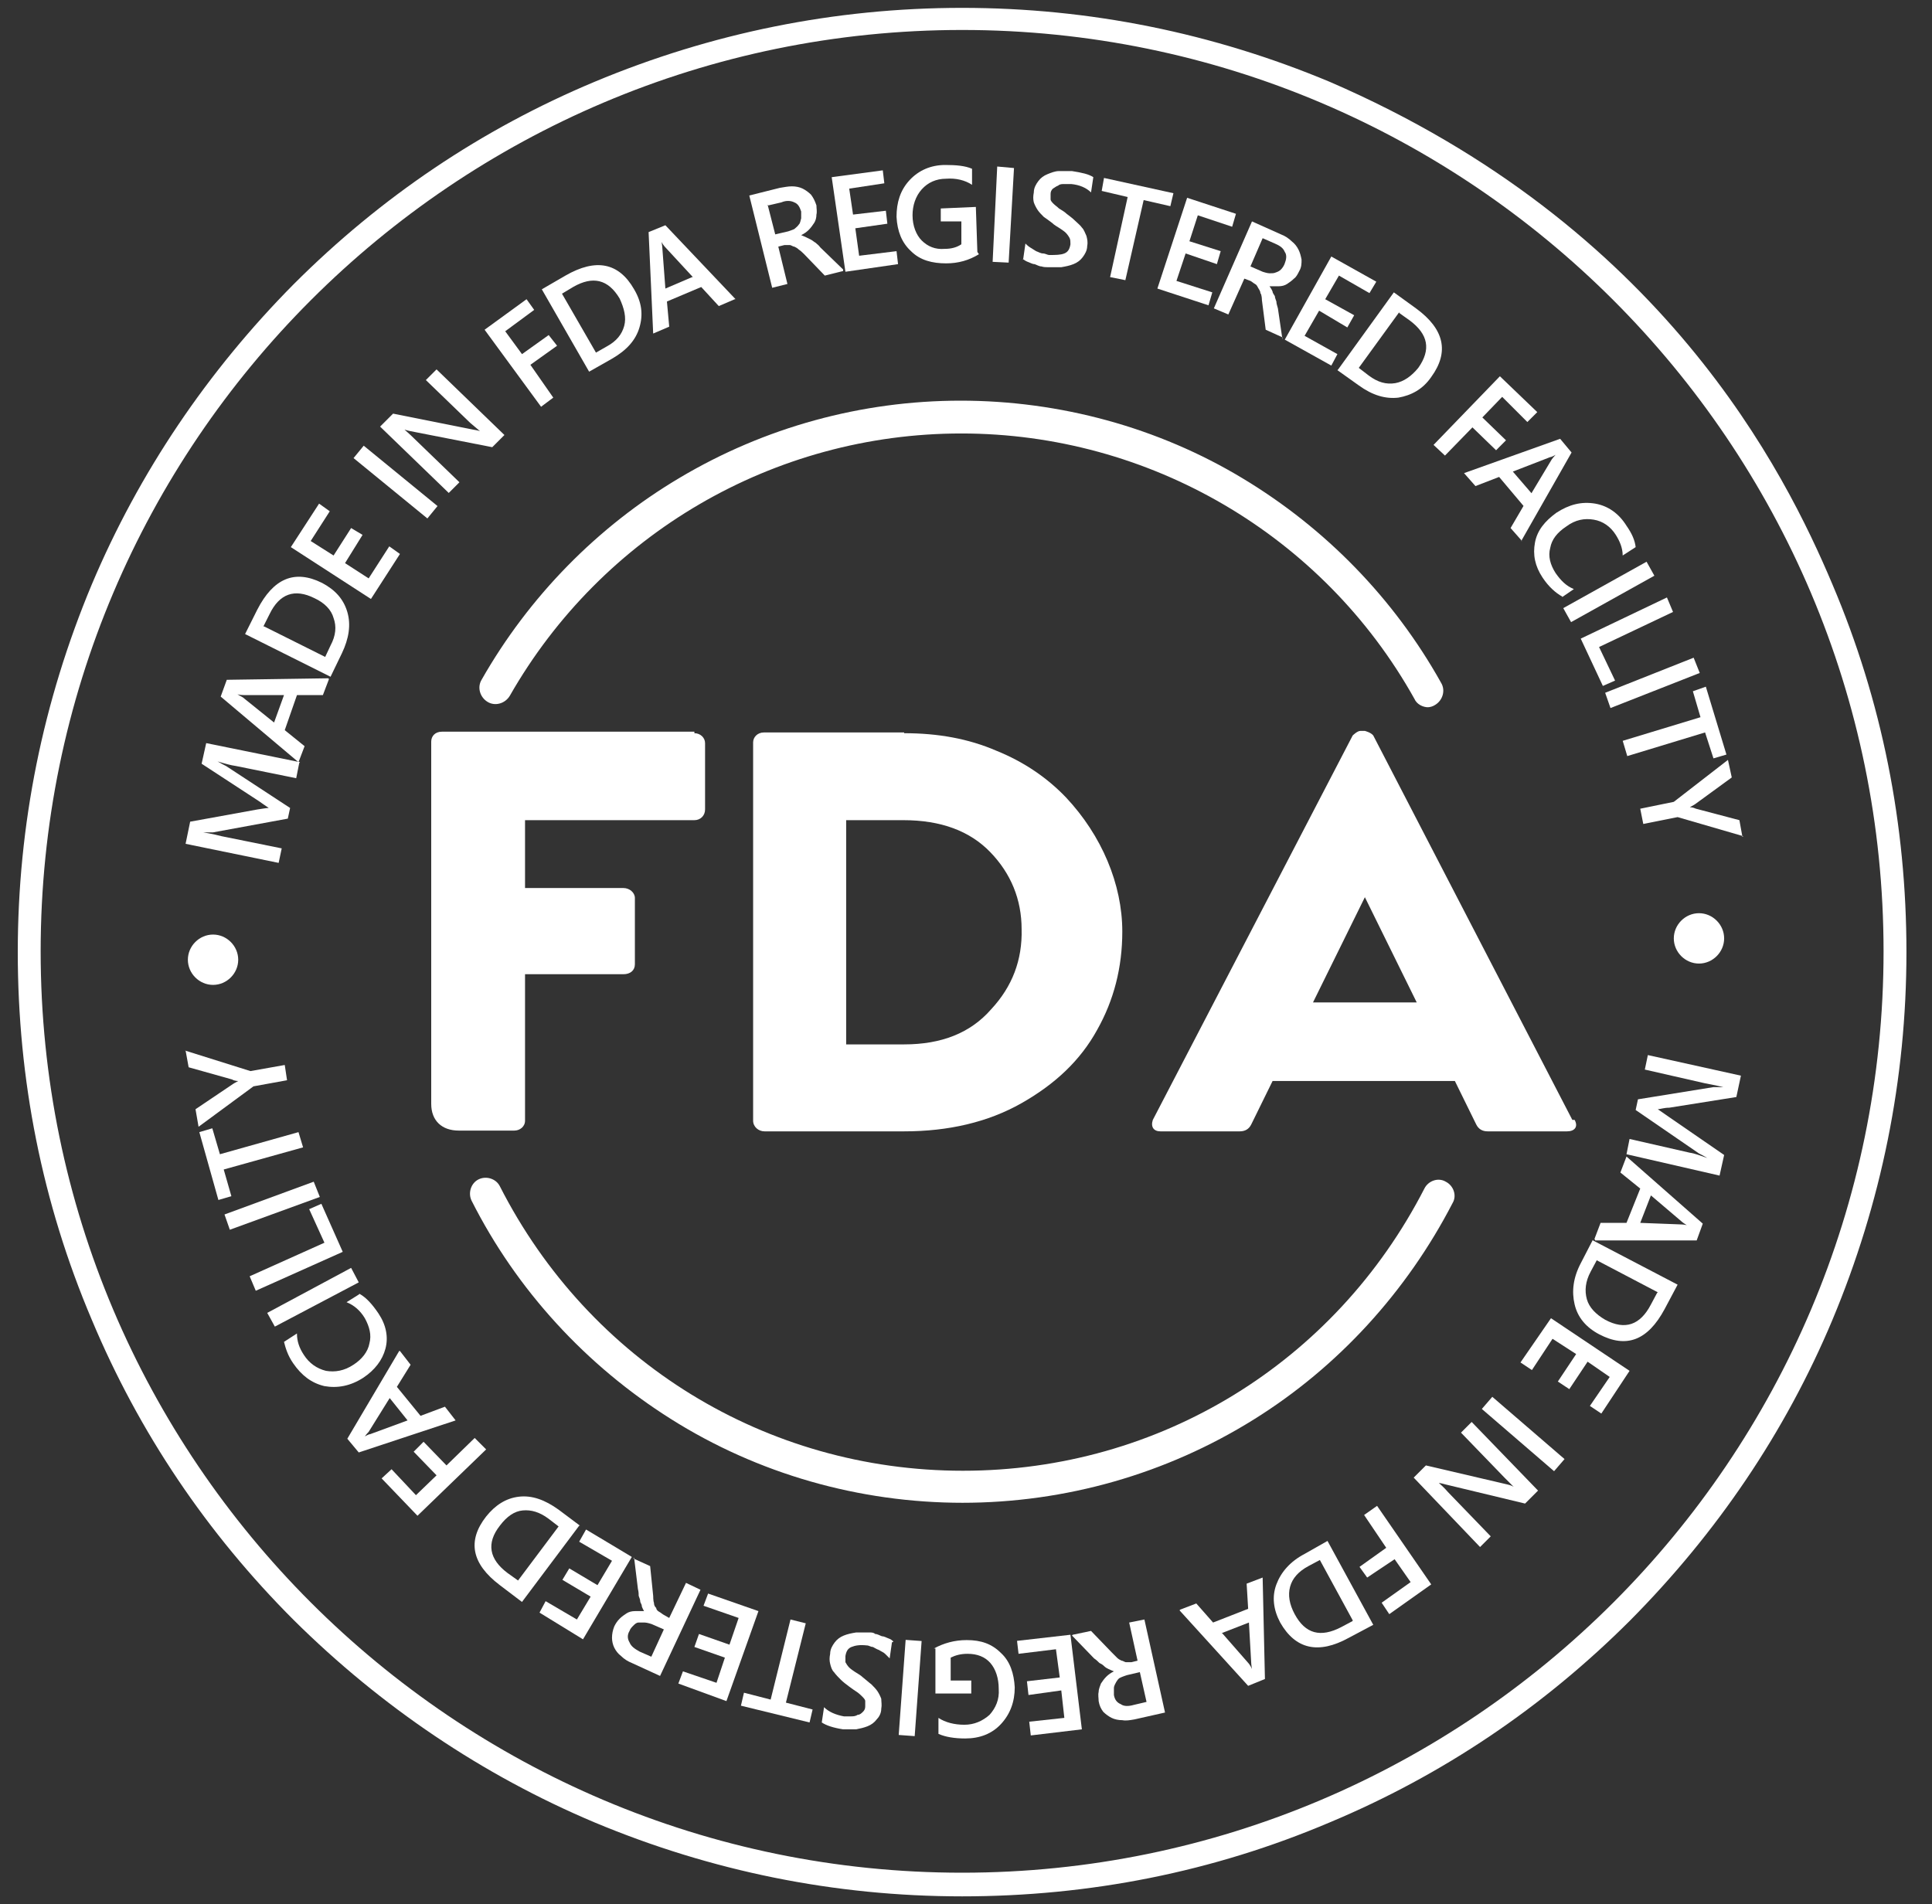 <svg width="70" height="69" viewBox="0 0 70 69" fill="none" xmlns="http://www.w3.org/2000/svg">
<rect x="0" y="0" width="70" height="69" fill="#333333" stroke="none"/>
<path d="M10.842 27.646L10.732 28.199L8.548 27.756C8.355 27.729 8.162 27.674 7.885 27.591C8.023 27.674 8.134 27.729 8.189 27.756L10.511 29.277L10.428 29.663L7.719 30.161C7.719 30.161 7.526 30.161 7.36 30.161C7.36 30.161 7.719 30.216 8.023 30.299L10.207 30.741L10.096 31.267L6.724 30.576L6.89 29.774L9.322 29.332C9.516 29.304 9.654 29.277 9.737 29.277C9.571 29.166 9.46 29.083 9.378 29.028L7.305 27.674L7.471 26.927L10.87 27.618L10.842 27.646Z" fill="white"/>
<path d="M11.92 24.606L11.699 25.186H10.76L10.317 26.457L11.036 27.038L10.815 27.618L7.996 25.241L8.217 24.633L11.893 24.578L11.92 24.606ZM10.29 25.186H8.825C8.825 25.186 8.714 25.186 8.604 25.159C8.604 25.159 8.742 25.241 8.797 25.269L9.93 26.181L10.29 25.186Z" fill="white"/>
<path d="M11.976 24.523L8.88 22.975L9.322 22.091C9.903 20.958 10.677 20.626 11.671 21.123C12.141 21.372 12.445 21.704 12.584 22.174C12.722 22.644 12.639 23.141 12.39 23.666L11.976 24.523ZM9.571 22.699L11.782 23.804L11.976 23.39C12.169 23.03 12.197 22.699 12.086 22.395C12.003 22.091 11.754 21.842 11.395 21.676C10.677 21.317 10.124 21.511 9.765 22.257L9.543 22.699H9.571Z" fill="white"/>
<path d="M14.491 20.073L13.44 21.704L10.538 19.825L11.561 18.249L11.948 18.526L11.257 19.604L12.086 20.129L12.722 19.134L13.136 19.382L12.501 20.405L13.357 20.958L14.104 19.797L14.491 20.073Z" fill="white"/>
<path d="M13.178 16.15L12.81 16.599L15.485 18.786L15.852 18.337L13.178 16.15Z" fill="white"/>
<path d="M18.277 15.762L17.835 16.204L14.877 15.624C14.877 15.624 14.739 15.596 14.656 15.568C14.656 15.568 14.85 15.734 15.016 15.9L16.646 17.475L16.259 17.862L13.772 15.458L14.242 14.988L17.144 15.568C17.144 15.568 17.337 15.596 17.392 15.624C17.392 15.624 17.199 15.458 17.033 15.32L15.43 13.772L15.817 13.385L18.305 15.79L18.277 15.762Z" fill="white"/>
<path d="M19.355 11.229L18.305 12.003L18.913 12.832L19.88 12.141L20.184 12.528L19.217 13.219L20.046 14.408L19.604 14.739L17.558 11.948L19.078 10.842L19.355 11.229Z" fill="white"/>
<path d="M21.345 13.468L19.631 10.483L20.488 9.986C21.593 9.35 22.422 9.516 22.975 10.483C23.252 10.953 23.307 11.395 23.169 11.865C23.03 12.335 22.699 12.694 22.174 12.998L21.345 13.468ZM20.35 10.621L21.593 12.777L21.98 12.556C22.34 12.362 22.533 12.114 22.616 11.81C22.699 11.506 22.616 11.174 22.45 10.815C22.036 10.124 21.483 9.986 20.764 10.4L20.35 10.649V10.621Z" fill="white"/>
<path d="M26.623 10.842L26.043 11.091L25.407 10.4L24.164 10.925L24.247 11.837L23.666 12.086L23.5 8.41L24.108 8.162L26.651 10.842H26.623ZM25.104 10.041L24.108 8.963C24.108 8.963 24.026 8.88 23.97 8.77C23.97 8.77 23.998 8.935 23.998 8.991L24.108 10.456L25.076 10.041H25.104Z" fill="white"/>
<path d="M30.548 9.82L29.884 9.986L29.138 9.212C29.138 9.212 29 9.074 28.945 9.046C28.89 8.991 28.834 8.963 28.779 8.936C28.724 8.936 28.669 8.88 28.613 8.88C28.558 8.88 28.475 8.88 28.42 8.88L28.199 8.936L28.53 10.29L27.978 10.428L27.148 7.084L28.254 6.807C28.42 6.78 28.558 6.752 28.696 6.752C28.834 6.752 28.973 6.78 29.083 6.835C29.194 6.89 29.304 6.973 29.387 7.056C29.47 7.167 29.525 7.277 29.581 7.443C29.581 7.554 29.608 7.664 29.581 7.775C29.581 7.885 29.553 7.996 29.498 8.079C29.442 8.162 29.387 8.245 29.304 8.328C29.221 8.41 29.138 8.466 29.028 8.521C29.028 8.521 29.166 8.576 29.221 8.604C29.276 8.632 29.332 8.659 29.387 8.687C29.442 8.714 29.498 8.77 29.553 8.797C29.608 8.853 29.663 8.88 29.719 8.963L30.548 9.765V9.82ZM27.812 7.415L28.088 8.493L28.558 8.383C28.558 8.383 28.724 8.328 28.779 8.3C28.834 8.245 28.89 8.217 28.945 8.134C29 8.079 29 7.996 29.028 7.913C29.028 7.83 29.028 7.747 29.028 7.664C28.973 7.498 28.917 7.388 28.779 7.333C28.669 7.277 28.503 7.25 28.309 7.333L27.839 7.443L27.812 7.415Z" fill="white"/>
<path d="M32.538 9.571L30.631 9.847L30.134 6.42L31.985 6.172L32.041 6.642L30.769 6.835L30.907 7.775L32.096 7.636L32.151 8.106L30.99 8.272L31.128 9.267L32.483 9.101L32.538 9.571Z" fill="white"/>
<path d="M35.468 9.212C35.108 9.433 34.721 9.543 34.279 9.543C33.782 9.543 33.339 9.433 33.008 9.101C32.676 8.797 32.51 8.383 32.483 7.858C32.483 7.332 32.621 6.89 32.953 6.531C33.284 6.172 33.726 5.978 34.252 5.978C34.638 5.978 34.97 6.006 35.219 6.116V6.697C34.97 6.531 34.638 6.448 34.279 6.476C33.92 6.476 33.616 6.614 33.395 6.863C33.174 7.111 33.063 7.443 33.063 7.802C33.063 8.189 33.201 8.521 33.395 8.714C33.616 8.935 33.892 9.046 34.224 9.018C34.473 9.018 34.666 8.963 34.832 8.852V8.023H34.086V7.554L35.357 7.498L35.412 9.129L35.468 9.212Z" fill="white"/>
<path d="M36.545 9.516L35.965 9.488L36.131 6.034L36.739 6.089L36.545 9.516Z" fill="white"/>
<path d="M37.07 9.405L37.153 8.825C37.153 8.825 37.264 8.935 37.319 8.963C37.402 9.018 37.457 9.046 37.54 9.101C37.623 9.129 37.706 9.184 37.789 9.184C37.872 9.184 37.955 9.24 38.01 9.24C38.259 9.24 38.425 9.239 38.563 9.184C38.701 9.129 38.756 9.018 38.784 8.853C38.784 8.77 38.784 8.687 38.756 8.631C38.729 8.576 38.673 8.493 38.618 8.438C38.563 8.383 38.48 8.327 38.397 8.272C38.314 8.217 38.203 8.162 38.121 8.079C38.01 7.996 37.9 7.913 37.817 7.858C37.734 7.775 37.651 7.692 37.596 7.609C37.54 7.526 37.485 7.415 37.457 7.333C37.43 7.222 37.43 7.111 37.457 6.973C37.457 6.807 37.54 6.669 37.623 6.559C37.706 6.448 37.817 6.365 37.955 6.31C38.093 6.255 38.231 6.199 38.369 6.199C38.535 6.199 38.673 6.199 38.839 6.199C39.198 6.255 39.447 6.31 39.613 6.42L39.53 6.973C39.364 6.807 39.115 6.697 38.812 6.669C38.729 6.669 38.646 6.669 38.563 6.669C38.48 6.669 38.397 6.669 38.342 6.724C38.259 6.752 38.203 6.807 38.148 6.835C38.093 6.89 38.065 6.946 38.065 7.029C38.065 7.111 38.065 7.167 38.065 7.222C38.065 7.277 38.121 7.333 38.176 7.388C38.231 7.443 38.314 7.498 38.369 7.554C38.452 7.609 38.563 7.664 38.646 7.747C38.756 7.83 38.867 7.913 38.95 7.996C39.033 8.079 39.143 8.162 39.198 8.245C39.281 8.327 39.309 8.438 39.364 8.549C39.392 8.659 39.419 8.77 39.392 8.908C39.392 9.074 39.309 9.212 39.226 9.322C39.143 9.433 39.033 9.516 38.894 9.571C38.756 9.626 38.618 9.654 38.452 9.682C38.286 9.682 38.121 9.682 37.955 9.682C37.9 9.682 37.817 9.682 37.734 9.654C37.651 9.654 37.568 9.599 37.485 9.571C37.402 9.571 37.319 9.516 37.236 9.488C37.153 9.461 37.098 9.405 37.043 9.378" fill="white"/>
<path d="M42.404 7.471L41.437 7.25L40.774 10.152L40.221 10.041L40.857 7.139L39.917 6.918L40 6.448L42.515 7.001L42.404 7.471Z" fill="white"/>
<path d="M43.786 11.063L41.934 10.456L43.012 7.167L44.781 7.747L44.643 8.217L43.399 7.802L43.095 8.742L44.228 9.101L44.09 9.571L42.957 9.184L42.625 10.179L43.924 10.594L43.786 11.063Z" fill="white"/>
<path d="M46.467 12.224L45.859 11.948L45.721 10.87C45.721 10.87 45.721 10.677 45.666 10.621C45.666 10.538 45.61 10.483 45.583 10.428C45.555 10.373 45.527 10.317 45.472 10.29C45.417 10.262 45.362 10.207 45.306 10.179L45.085 10.096L44.505 11.395L43.98 11.174L45.362 8.023L46.412 8.493C46.55 8.548 46.688 8.631 46.799 8.742C46.909 8.825 46.992 8.935 47.047 9.046C47.103 9.157 47.13 9.267 47.158 9.405C47.158 9.543 47.158 9.682 47.075 9.82C47.02 9.93 46.965 10.041 46.882 10.096C46.799 10.179 46.716 10.234 46.633 10.29C46.55 10.345 46.44 10.373 46.329 10.373C46.218 10.373 46.108 10.373 45.997 10.373C45.997 10.373 46.08 10.483 46.108 10.566C46.108 10.621 46.163 10.677 46.191 10.732C46.191 10.787 46.218 10.842 46.246 10.925C46.246 11.008 46.274 11.063 46.301 11.174L46.467 12.307V12.224ZM45.748 8.631L45.306 9.654L45.748 9.847C45.748 9.847 45.914 9.903 45.997 9.903C46.08 9.903 46.163 9.903 46.218 9.875C46.301 9.847 46.357 9.82 46.412 9.765C46.467 9.709 46.522 9.626 46.55 9.543C46.605 9.405 46.633 9.239 46.55 9.129C46.495 8.991 46.384 8.908 46.191 8.825L45.748 8.631Z" fill="white"/>
<path d="M48.236 13.247L46.55 12.307L48.236 9.295L49.866 10.207L49.618 10.621L48.512 9.986L48.015 10.842L49.065 11.423L48.816 11.865L47.794 11.257L47.268 12.169L48.457 12.832L48.236 13.247Z" fill="white"/>
<path d="M48.485 13.385L50.502 10.594L51.304 11.174C52.326 11.92 52.52 12.749 51.856 13.661C51.552 14.104 51.138 14.325 50.668 14.408C50.198 14.463 49.728 14.325 49.231 13.965L48.457 13.413L48.485 13.385ZM50.696 11.312L49.231 13.33L49.59 13.606C49.922 13.855 50.226 13.938 50.557 13.883C50.861 13.827 51.138 13.634 51.387 13.33C51.856 12.666 51.746 12.114 51.083 11.616L50.696 11.34V11.312Z" fill="white"/>
<path d="M55.339 15.292L54.427 14.38L53.708 15.126L54.565 15.955L54.206 16.315L53.349 15.486L52.354 16.508L51.94 16.121L54.344 13.634L55.698 14.933L55.339 15.292Z" fill="white"/>
<path d="M55.145 19.603L54.731 19.134L55.2 18.332L54.316 17.282L53.459 17.613L53.045 17.144L56.527 15.9L56.941 16.397L55.117 19.603H55.145ZM55.477 17.89L56.223 16.646C56.223 16.646 56.306 16.536 56.361 16.48C56.361 16.48 56.223 16.563 56.168 16.563L54.813 17.088L55.504 17.89H55.477Z" fill="white"/>
<path d="M56.61 21.621C56.361 21.483 56.112 21.262 55.891 20.93C55.615 20.515 55.532 20.101 55.615 19.659C55.698 19.216 55.974 18.885 56.389 18.581C56.859 18.277 57.301 18.166 57.798 18.249C58.268 18.332 58.655 18.608 58.931 19.051C59.125 19.327 59.235 19.576 59.263 19.825L58.793 20.129C58.793 19.852 58.683 19.604 58.544 19.382C58.351 19.078 58.075 18.885 57.743 18.83C57.411 18.774 57.08 18.83 56.748 19.078C56.416 19.299 56.223 19.548 56.168 19.852C56.085 20.156 56.168 20.46 56.361 20.764C56.555 21.041 56.748 21.234 57.024 21.345L56.582 21.649L56.61 21.621Z" fill="white"/>
<path d="M59.658 20.354L56.64 22.036L56.923 22.543L59.941 20.861L59.658 20.354Z" fill="white"/>
<path d="M58.075 24.855L57.273 23.141L60.396 21.649L60.617 22.174L57.937 23.445L58.517 24.661L58.075 24.855Z" fill="white"/>
<path d="M58.351 25.656L58.158 25.103L61.364 23.832L61.585 24.385L58.351 25.656Z" fill="white"/>
<path d="M62.082 27.48L61.778 26.54L58.959 27.397L58.794 26.844L61.612 25.988L61.336 25.048L61.806 24.882L62.552 27.342L62.082 27.48Z" fill="white"/>
<path d="M63.16 30.299L60.783 29.608L59.539 29.857L59.429 29.304L60.645 29.055L62.607 27.535L62.745 28.171L61.419 29.138C61.419 29.138 61.336 29.194 61.225 29.249C61.225 29.249 61.336 29.249 61.447 29.304L63.022 29.719L63.132 30.327L63.16 30.299Z" fill="white"/>
<path d="M58.931 41.824L59.042 41.271L61.225 41.769C61.419 41.796 61.612 41.879 61.861 41.962C61.723 41.879 61.612 41.824 61.557 41.796L59.263 40.221L59.346 39.834L62.082 39.392C62.082 39.392 62.276 39.392 62.441 39.392C62.441 39.392 62.082 39.309 61.778 39.254L59.595 38.756L59.705 38.231L63.077 38.977L62.911 39.751L60.479 40.138C60.286 40.138 60.147 40.193 60.065 40.193C60.23 40.304 60.341 40.387 60.424 40.442L62.469 41.851L62.303 42.598L58.931 41.824Z" fill="white"/>
<path d="M57.771 44.892L57.992 44.311H58.931L59.429 43.068L58.71 42.487L58.931 41.907L61.695 44.339L61.474 44.947H57.798L57.771 44.892ZM59.429 44.311L60.894 44.367C60.894 44.367 61.004 44.367 61.115 44.394C61.115 44.394 60.977 44.311 60.921 44.256L59.816 43.316L59.429 44.311Z" fill="white"/>
<path d="M57.715 44.947L60.783 46.55L60.313 47.434C59.705 48.567 58.931 48.871 57.936 48.346C57.467 48.098 57.163 47.738 57.052 47.268C56.941 46.799 56.997 46.301 57.273 45.776L57.715 44.919V44.947ZM60.064 46.826L57.853 45.666L57.632 46.08C57.439 46.439 57.411 46.771 57.494 47.075C57.577 47.379 57.826 47.628 58.157 47.821C58.876 48.208 59.429 48.015 59.816 47.268L60.037 46.854L60.064 46.826Z" fill="white"/>
<path d="M55.09 49.369L56.195 47.766L59.042 49.673L58.019 51.221L57.605 50.944L58.323 49.894L57.522 49.341L56.859 50.336L56.444 50.06L57.107 49.065L56.251 48.512L55.504 49.645L55.09 49.369Z" fill="white"/>
<path d="M54.069 50.614L53.69 51.054L56.307 53.309L56.686 52.87L54.069 50.614Z" fill="white"/>
<path d="M51.221 53.542L51.663 53.1L54.62 53.791C54.62 53.791 54.758 53.819 54.841 53.874C54.841 53.874 54.675 53.708 54.51 53.542L52.934 51.912L53.321 51.525L55.726 54.012L55.256 54.482L52.382 53.791C52.382 53.791 52.188 53.736 52.133 53.736C52.133 53.736 52.326 53.901 52.464 54.067L54.012 55.67L53.625 56.057L51.248 53.57L51.221 53.542Z" fill="white"/>
<path d="M50.06 58.075L51.11 57.328L50.53 56.499L49.535 57.163L49.258 56.776L50.226 56.085L49.424 54.896L49.894 54.565L51.856 57.411L50.336 58.489L50.06 58.075Z" fill="white"/>
<path d="M48.098 55.836L49.756 58.876L48.871 59.346C47.766 59.954 46.937 59.761 46.384 58.793C46.135 58.323 46.08 57.853 46.246 57.411C46.412 56.969 46.743 56.582 47.269 56.306L48.098 55.836ZM49.01 58.71L47.821 56.527L47.407 56.748C47.047 56.941 46.826 57.19 46.743 57.494C46.66 57.798 46.716 58.13 46.909 58.489C47.296 59.208 47.849 59.346 48.595 58.959L49.01 58.738V58.71Z" fill="white"/>
<path d="M42.764 58.324L43.344 58.102L43.952 58.793L45.223 58.296L45.168 57.384L45.748 57.163L45.831 60.839L45.223 61.087L42.736 58.351L42.764 58.324ZM44.283 59.18L45.251 60.286C45.251 60.286 45.334 60.396 45.361 60.479C45.361 60.479 45.334 60.313 45.334 60.258L45.251 58.793L44.256 59.18H44.283Z" fill="white"/>
<path d="M38.867 59.236L39.53 59.097L40.276 59.871C40.276 59.871 40.414 60.009 40.469 60.065C40.525 60.12 40.58 60.148 40.635 60.175C40.691 60.175 40.746 60.23 40.801 60.23C40.856 60.23 40.939 60.23 40.995 60.23L41.216 60.175L40.912 58.793L41.464 58.683L42.211 62.054L41.105 62.303C40.939 62.331 40.801 62.358 40.663 62.331C40.525 62.331 40.387 62.303 40.276 62.248C40.166 62.193 40.055 62.11 39.972 62.027C39.889 61.916 39.834 61.806 39.806 61.64C39.806 61.529 39.779 61.419 39.806 61.308C39.806 61.198 39.861 61.087 39.889 61.004C39.944 60.921 40 60.839 40.083 60.755C40.166 60.673 40.248 60.617 40.359 60.562C40.359 60.562 40.221 60.507 40.166 60.479C40.11 60.452 40.055 60.424 40 60.369C39.944 60.313 39.889 60.286 39.834 60.258C39.779 60.203 39.723 60.148 39.64 60.092L38.839 59.263L38.867 59.236ZM41.547 61.695L41.299 60.59L40.829 60.7C40.829 60.7 40.663 60.755 40.608 60.783C40.525 60.811 40.497 60.866 40.442 60.949C40.414 61.004 40.359 61.087 40.359 61.17C40.359 61.253 40.359 61.336 40.359 61.419C40.387 61.585 40.469 61.695 40.608 61.751C40.718 61.833 40.884 61.833 41.078 61.778L41.547 61.668V61.695Z" fill="white"/>
<path d="M36.849 59.457L38.784 59.236L39.198 62.663L37.347 62.884L37.291 62.386L38.563 62.248L38.452 61.253L37.264 61.419L37.208 60.921L38.397 60.783L38.259 59.761L36.904 59.926L36.849 59.457Z" fill="white"/>
<path d="M33.837 59.733C34.196 59.539 34.583 59.429 35.025 59.429C35.55 59.429 35.937 59.567 36.269 59.899C36.6 60.203 36.739 60.645 36.766 61.142C36.766 61.667 36.6 62.11 36.269 62.469C35.937 62.828 35.495 62.994 34.97 62.994C34.583 62.994 34.251 62.939 34.002 62.828V62.248C34.251 62.414 34.583 62.497 34.942 62.497C35.301 62.497 35.605 62.358 35.854 62.137C36.075 61.889 36.214 61.585 36.186 61.198C36.186 60.811 36.075 60.479 35.882 60.258C35.688 60.037 35.412 59.926 35.053 59.926C34.804 59.926 34.611 59.982 34.445 60.065V60.894H35.191V61.364H33.892V59.733H33.837Z" fill="white"/>
<path d="M32.813 59.421L32.562 62.867L33.141 62.909L33.392 59.463L32.813 59.421Z" fill="white"/>
<path d="M32.317 59.512L32.234 60.092C32.234 60.092 32.123 59.982 32.068 59.926C32.013 59.871 31.93 59.843 31.847 59.788C31.764 59.761 31.681 59.705 31.626 59.678C31.543 59.678 31.488 59.622 31.405 59.622C31.156 59.595 30.99 59.622 30.852 59.678C30.714 59.733 30.659 59.843 30.631 60.009C30.631 60.092 30.631 60.175 30.631 60.23C30.659 60.286 30.714 60.369 30.769 60.424C30.824 60.479 30.907 60.534 30.99 60.59C31.073 60.645 31.184 60.7 31.267 60.783C31.377 60.866 31.46 60.949 31.571 61.032C31.654 61.115 31.736 61.198 31.792 61.281C31.847 61.364 31.902 61.474 31.93 61.557C31.93 61.667 31.957 61.778 31.93 61.916C31.93 62.082 31.847 62.22 31.764 62.303C31.681 62.414 31.571 62.497 31.432 62.552C31.294 62.607 31.156 62.635 31.018 62.663C30.852 62.663 30.714 62.663 30.548 62.663C30.189 62.607 29.94 62.524 29.774 62.414L29.857 61.861C30.023 62.027 30.272 62.137 30.576 62.193C30.659 62.193 30.741 62.193 30.824 62.193C30.907 62.193 30.99 62.193 31.073 62.137C31.156 62.137 31.211 62.082 31.267 62.027C31.322 61.971 31.349 61.916 31.349 61.833C31.349 61.75 31.349 61.695 31.349 61.64C31.349 61.585 31.294 61.529 31.239 61.474C31.184 61.419 31.128 61.364 31.046 61.308C30.963 61.253 30.88 61.198 30.769 61.115C30.659 61.032 30.548 60.949 30.465 60.866C30.382 60.783 30.299 60.7 30.216 60.59C30.134 60.507 30.106 60.396 30.078 60.286C30.05 60.175 30.05 60.065 30.078 59.926C30.078 59.761 30.161 59.622 30.244 59.512C30.327 59.401 30.438 59.318 30.576 59.263C30.714 59.208 30.852 59.18 31.018 59.153C31.184 59.153 31.349 59.153 31.515 59.153C31.571 59.153 31.654 59.153 31.709 59.208C31.792 59.208 31.875 59.263 31.957 59.291C32.04 59.291 32.123 59.346 32.206 59.374C32.289 59.401 32.344 59.456 32.372 59.484" fill="white"/>
<path d="M26.955 61.336L27.922 61.585L28.641 58.683L29.194 58.821L28.475 61.695L29.442 61.944L29.332 62.414L26.845 61.806L26.955 61.336Z" fill="white"/>
<path d="M25.656 57.743L27.48 58.379L26.32 61.64L24.578 61.004L24.744 60.562L25.96 60.977L26.264 60.065L25.159 59.678L25.325 59.208L26.43 59.595L26.762 58.627L25.49 58.185L25.656 57.743Z" fill="white"/>
<path d="M22.948 56.472L23.556 56.748L23.666 57.826C23.666 57.826 23.666 58.019 23.694 58.075C23.694 58.158 23.721 58.213 23.777 58.268C23.777 58.323 23.832 58.379 23.887 58.406C23.943 58.434 23.998 58.489 24.053 58.517L24.247 58.627L24.855 57.356L25.38 57.605L23.915 60.728L22.892 60.258C22.754 60.203 22.616 60.12 22.506 60.009C22.395 59.926 22.312 59.816 22.257 59.705C22.201 59.595 22.174 59.457 22.174 59.346C22.174 59.208 22.201 59.07 22.257 58.931C22.312 58.821 22.367 58.738 22.45 58.655C22.533 58.572 22.616 58.517 22.699 58.462C22.782 58.406 22.892 58.379 23.003 58.379C23.113 58.379 23.224 58.379 23.335 58.379C23.335 58.379 23.252 58.24 23.252 58.185C23.252 58.13 23.196 58.075 23.196 58.019C23.196 57.964 23.169 57.909 23.141 57.826C23.141 57.771 23.141 57.688 23.113 57.577L22.975 56.444L22.948 56.472ZM23.583 60.065L24.053 59.042L23.611 58.849C23.611 58.849 23.445 58.793 23.362 58.793C23.279 58.793 23.196 58.793 23.141 58.793C23.058 58.793 23.003 58.849 22.948 58.904C22.892 58.959 22.837 59.014 22.809 59.097C22.727 59.236 22.727 59.374 22.809 59.512C22.865 59.65 22.975 59.733 23.169 59.843L23.611 60.037L23.583 60.065Z" fill="white"/>
<path d="M21.234 55.422L22.892 56.416L21.123 59.401L19.548 58.434L19.769 58.019L20.902 58.683L21.4 57.854L20.377 57.246L20.626 56.831L21.648 57.439L22.174 56.555L20.985 55.864L21.234 55.422Z" fill="white"/>
<path d="M20.985 55.283L18.912 58.047L18.111 57.439C17.088 56.665 16.922 55.836 17.613 54.952C17.945 54.537 18.332 54.288 18.802 54.233C19.272 54.178 19.741 54.344 20.239 54.703L21.013 55.283H20.985ZM18.747 57.301L20.239 55.311L19.88 55.035C19.548 54.786 19.244 54.703 18.94 54.731C18.636 54.758 18.36 54.952 18.111 55.283C17.613 55.919 17.724 56.499 18.387 56.997L18.774 57.273L18.747 57.301Z" fill="white"/>
<path d="M14.187 53.238L15.071 54.178L15.817 53.459L14.988 52.603L15.347 52.243L16.177 53.1L17.199 52.105L17.614 52.52L15.126 54.924L13.827 53.57L14.187 53.238Z" fill="white"/>
<path d="M14.491 48.954L14.877 49.452L14.38 50.253L15.237 51.303L16.121 50.972L16.508 51.469L12.998 52.63L12.584 52.133L14.463 48.954H14.491ZM14.131 50.64L13.357 51.884C13.357 51.884 13.274 51.967 13.219 52.05C13.219 52.05 13.357 51.967 13.413 51.967L14.767 51.469L14.104 50.64H14.131Z" fill="white"/>
<path d="M13.026 46.882C13.274 47.02 13.495 47.269 13.717 47.6C13.993 48.015 14.076 48.457 13.965 48.871C13.855 49.286 13.578 49.645 13.164 49.922C12.694 50.226 12.224 50.309 11.754 50.226C11.284 50.115 10.925 49.839 10.621 49.397C10.428 49.12 10.345 48.844 10.29 48.623L10.759 48.319C10.759 48.595 10.842 48.844 11.008 49.093C11.202 49.397 11.478 49.59 11.81 49.673C12.141 49.728 12.473 49.673 12.805 49.452C13.109 49.258 13.33 48.982 13.385 48.678C13.468 48.374 13.385 48.07 13.219 47.766C13.053 47.49 12.832 47.296 12.556 47.186L12.998 46.909L13.026 46.882Z" fill="white"/>
<path d="M12.722 45.942L12.998 46.467L9.958 48.07L9.682 47.573L12.722 45.942Z" fill="white"/>
<path d="M11.644 43.62L12.418 45.361L9.267 46.771L9.046 46.246L11.755 45.03L11.202 43.814L11.644 43.62Z" fill="white"/>
<path d="M11.367 42.819L11.588 43.372L8.327 44.56L8.134 44.007L11.367 42.819Z" fill="white"/>
<path d="M7.692 40.884L7.968 41.824L10.815 41.023L10.981 41.575L8.106 42.377L8.383 43.344L7.913 43.482L7.222 41.023L7.692 40.884Z" fill="white"/>
<path d="M6.697 38.065L9.074 38.811L10.317 38.59L10.4 39.143L9.184 39.364L7.194 40.829L7.084 40.193L8.438 39.281C8.438 39.281 8.521 39.226 8.631 39.171C8.631 39.171 8.493 39.171 8.41 39.115L6.835 38.673L6.724 38.065H6.697Z" fill="white"/>
<path d="M34.859 68.715C30.244 68.715 25.767 67.803 21.538 66.034C17.476 64.321 13.8 61.833 10.649 58.71C7.498 55.56 5.039 51.911 3.325 47.821C1.529 43.593 0.644 39.115 0.644 34.5C0.644 29.884 1.556 25.407 3.325 21.179C5.039 17.116 7.526 13.44 10.649 10.29C13.8 7.139 17.448 4.679 21.538 2.966C25.767 1.197 30.244 0.285 34.859 0.285C39.475 0.285 43.952 1.197 48.181 2.966C60.258 8.189 64.68 17.116 66.394 21.179C68.19 25.407 69.074 29.884 69.074 34.5C69.074 39.115 68.162 43.593 66.394 47.821C64.68 51.911 62.193 55.56 59.07 58.71C55.919 61.861 52.271 64.321 48.181 66.034C43.952 67.831 39.475 68.715 34.859 68.715ZM34.859 1.086C16.453 1.086 1.473 16.066 1.473 34.472C1.473 52.879 16.453 67.858 34.859 67.858C53.266 67.858 68.245 52.879 68.245 34.472C68.245 16.066 53.266 1.086 34.859 1.086Z" fill="white"/>
<path d="M34.887 54.454C31.128 54.454 27.453 53.404 24.302 51.414C21.234 49.479 18.719 46.743 17.088 43.51C16.95 43.233 17.061 42.874 17.337 42.736C17.614 42.598 17.973 42.708 18.111 42.985C21.345 49.341 27.757 53.293 34.887 53.293C42.017 53.293 48.374 49.369 51.608 43.068C51.746 42.791 52.105 42.653 52.382 42.819C52.658 42.957 52.796 43.316 52.63 43.593C50.972 46.798 48.485 49.535 45.417 51.442C42.266 53.404 38.618 54.454 34.859 54.454" fill="white"/>
<path d="M51.745 25.628C51.552 25.628 51.331 25.518 51.248 25.324C47.932 19.382 41.63 15.707 34.831 15.707C28.033 15.707 21.814 19.355 18.47 25.214C18.304 25.49 17.945 25.601 17.669 25.435C17.392 25.269 17.282 24.91 17.448 24.633C19.161 21.621 21.648 19.078 24.633 17.309C27.701 15.485 31.211 14.518 34.804 14.518C38.397 14.518 41.962 15.485 45.03 17.337C48.014 19.134 50.502 21.676 52.215 24.744C52.381 25.02 52.271 25.38 51.994 25.545C51.911 25.601 51.801 25.628 51.718 25.628" fill="white"/>
<path d="M62.469 34.003C62.469 34.5 62.054 34.915 61.557 34.915C61.06 34.915 60.645 34.5 60.645 34.003C60.645 33.505 61.06 33.09 61.557 33.09C62.054 33.09 62.469 33.505 62.469 34.003Z" fill="white"/>
<path d="M8.631 34.776C8.631 35.274 8.217 35.688 7.719 35.688C7.222 35.688 6.807 35.274 6.807 34.776C6.807 34.279 7.222 33.864 7.719 33.864C8.217 33.864 8.631 34.279 8.631 34.776Z" fill="white"/>
<path d="M25.159 26.568C25.38 26.568 25.546 26.734 25.546 26.927V29.332C25.546 29.553 25.38 29.719 25.159 29.719H19.023V32.178H22.588C22.809 32.178 23.003 32.344 23.003 32.538V34.942C23.003 35.163 22.837 35.301 22.588 35.301H19.023V40.608C19.023 40.829 18.83 40.967 18.636 40.967H16.619C16.011 40.967 15.624 40.608 15.624 40V26.872C15.624 26.679 15.762 26.513 16.011 26.513H25.159V26.568Z" fill="white"/>
<path d="M32.759 26.568C33.975 26.568 35.08 26.762 36.103 27.204C37.126 27.618 37.955 28.199 38.618 28.89C39.917 30.271 40.663 32.04 40.663 33.754C40.663 35.053 40.359 36.241 39.751 37.319C39.143 38.425 38.231 39.281 37.015 39.972C35.799 40.663 34.362 40.995 32.759 40.995H27.701C27.48 40.995 27.287 40.829 27.287 40.608V26.9C27.287 26.706 27.452 26.541 27.674 26.541H32.759V26.568ZM30.686 37.844H32.759C34.113 37.844 35.163 37.43 35.91 36.573C36.683 35.744 37.043 34.776 37.015 33.671C37.015 32.593 36.628 31.653 35.882 30.88C35.136 30.106 34.085 29.719 32.731 29.719H30.658V37.844H30.686Z" fill="white"/>
<path d="M57.052 40.58C57.19 40.829 57.052 40.995 56.776 40.995H53.901C53.708 40.995 53.57 40.912 53.487 40.746L52.713 39.171H46.108L45.334 40.746C45.251 40.912 45.113 40.995 44.919 40.995H42.045C41.796 40.995 41.686 40.829 41.769 40.58L49.01 26.651C49.01 26.651 49.175 26.485 49.286 26.485H49.452C49.452 26.485 49.673 26.54 49.756 26.651L56.969 40.58H57.052ZM51.331 36.324L49.452 32.51L47.572 36.324H51.331Z" fill="white"/>
</svg>

